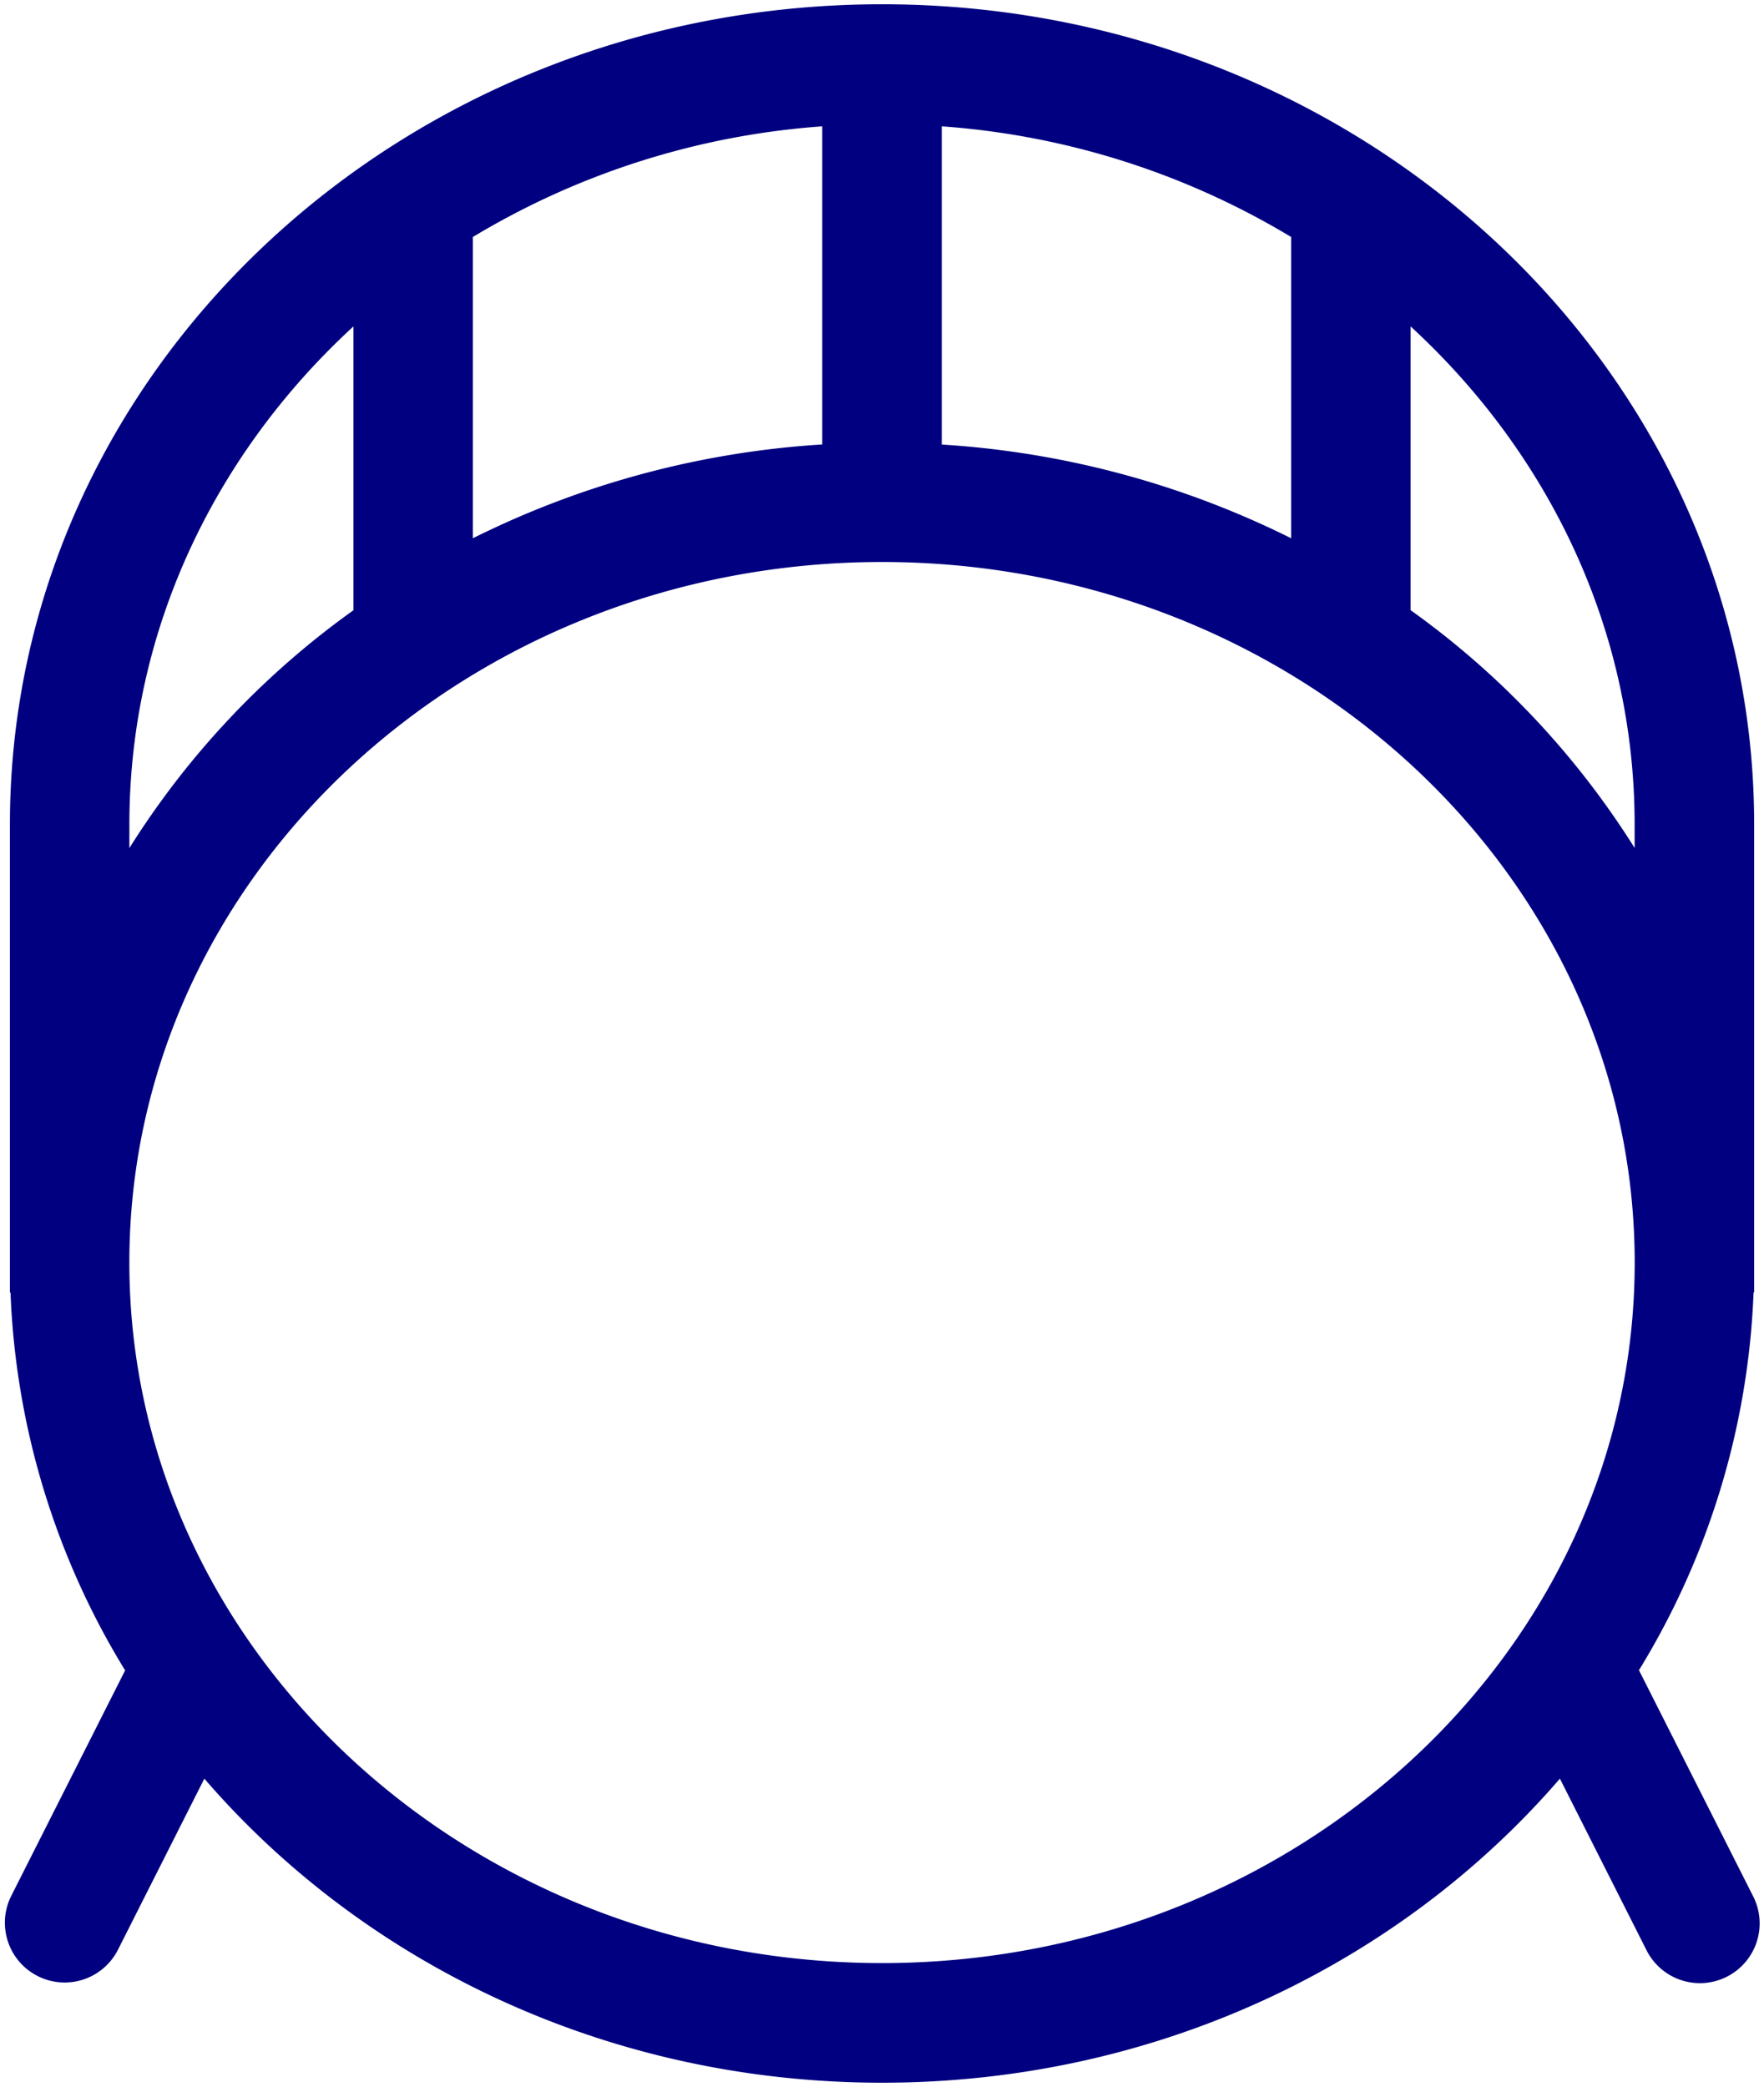 <svg width="350" height="414" xmlns="http://www.w3.org/2000/svg">
  <path d="M7.47 391.97a11.853 11.853 0 0 0 15.945-5.234l17.13-33.922c31.726 36.785 80.167 60.316 134.48 60.316 54.308 0 102.73-23.527 134.48-60.316l17.128 33.922a11.854 11.854 0 1 0 21.16-10.688l-22.602-44.746a154.572 154.572 0 0 0 22.738-74.934h.118v-92.852c0-89.828-77.484-162.67-173.04-162.67-95.555 0-173.04 72.875-173.04 162.71v92.852h.12a154.586 154.586 0 0 0 22.739 74.934L2.244 376.05c-2.95 5.844-.606 12.973 5.234 15.922l-.008-.001Zm18.195-141.53c0-76.633 66.992-138.96 149.34-138.96s149.34 62.328 149.34 138.96c0 76.633-66.992 138.96-149.34 138.96-82.344.004-149.34-62.324-149.34-138.96Zm137.48-225.38v63.102a180.338 180.338 0 0 0-69.32 18.609V47.009a155.82 155.82 0 0 1 69.32-21.949Zm93.031 21.93v59.781a180.347 180.347 0 0 0-69.32-18.59V25.06a155.82 155.82 0 0 1 69.32 21.949v-.019Zm68.156 121.22h.004a167.272 167.272 0 0 0-44.453-47.176V64.749c27.422 25.207 44.449 60.195 44.449 98.781v4.68ZM70.122 64.75v56.305a167.216 167.216 0 0 0-44.453 47.176v-4.684c0-38.62 17.031-73.59 44.453-98.797Z" fill="#000080" fill-rule="nonzero"/>
</svg>